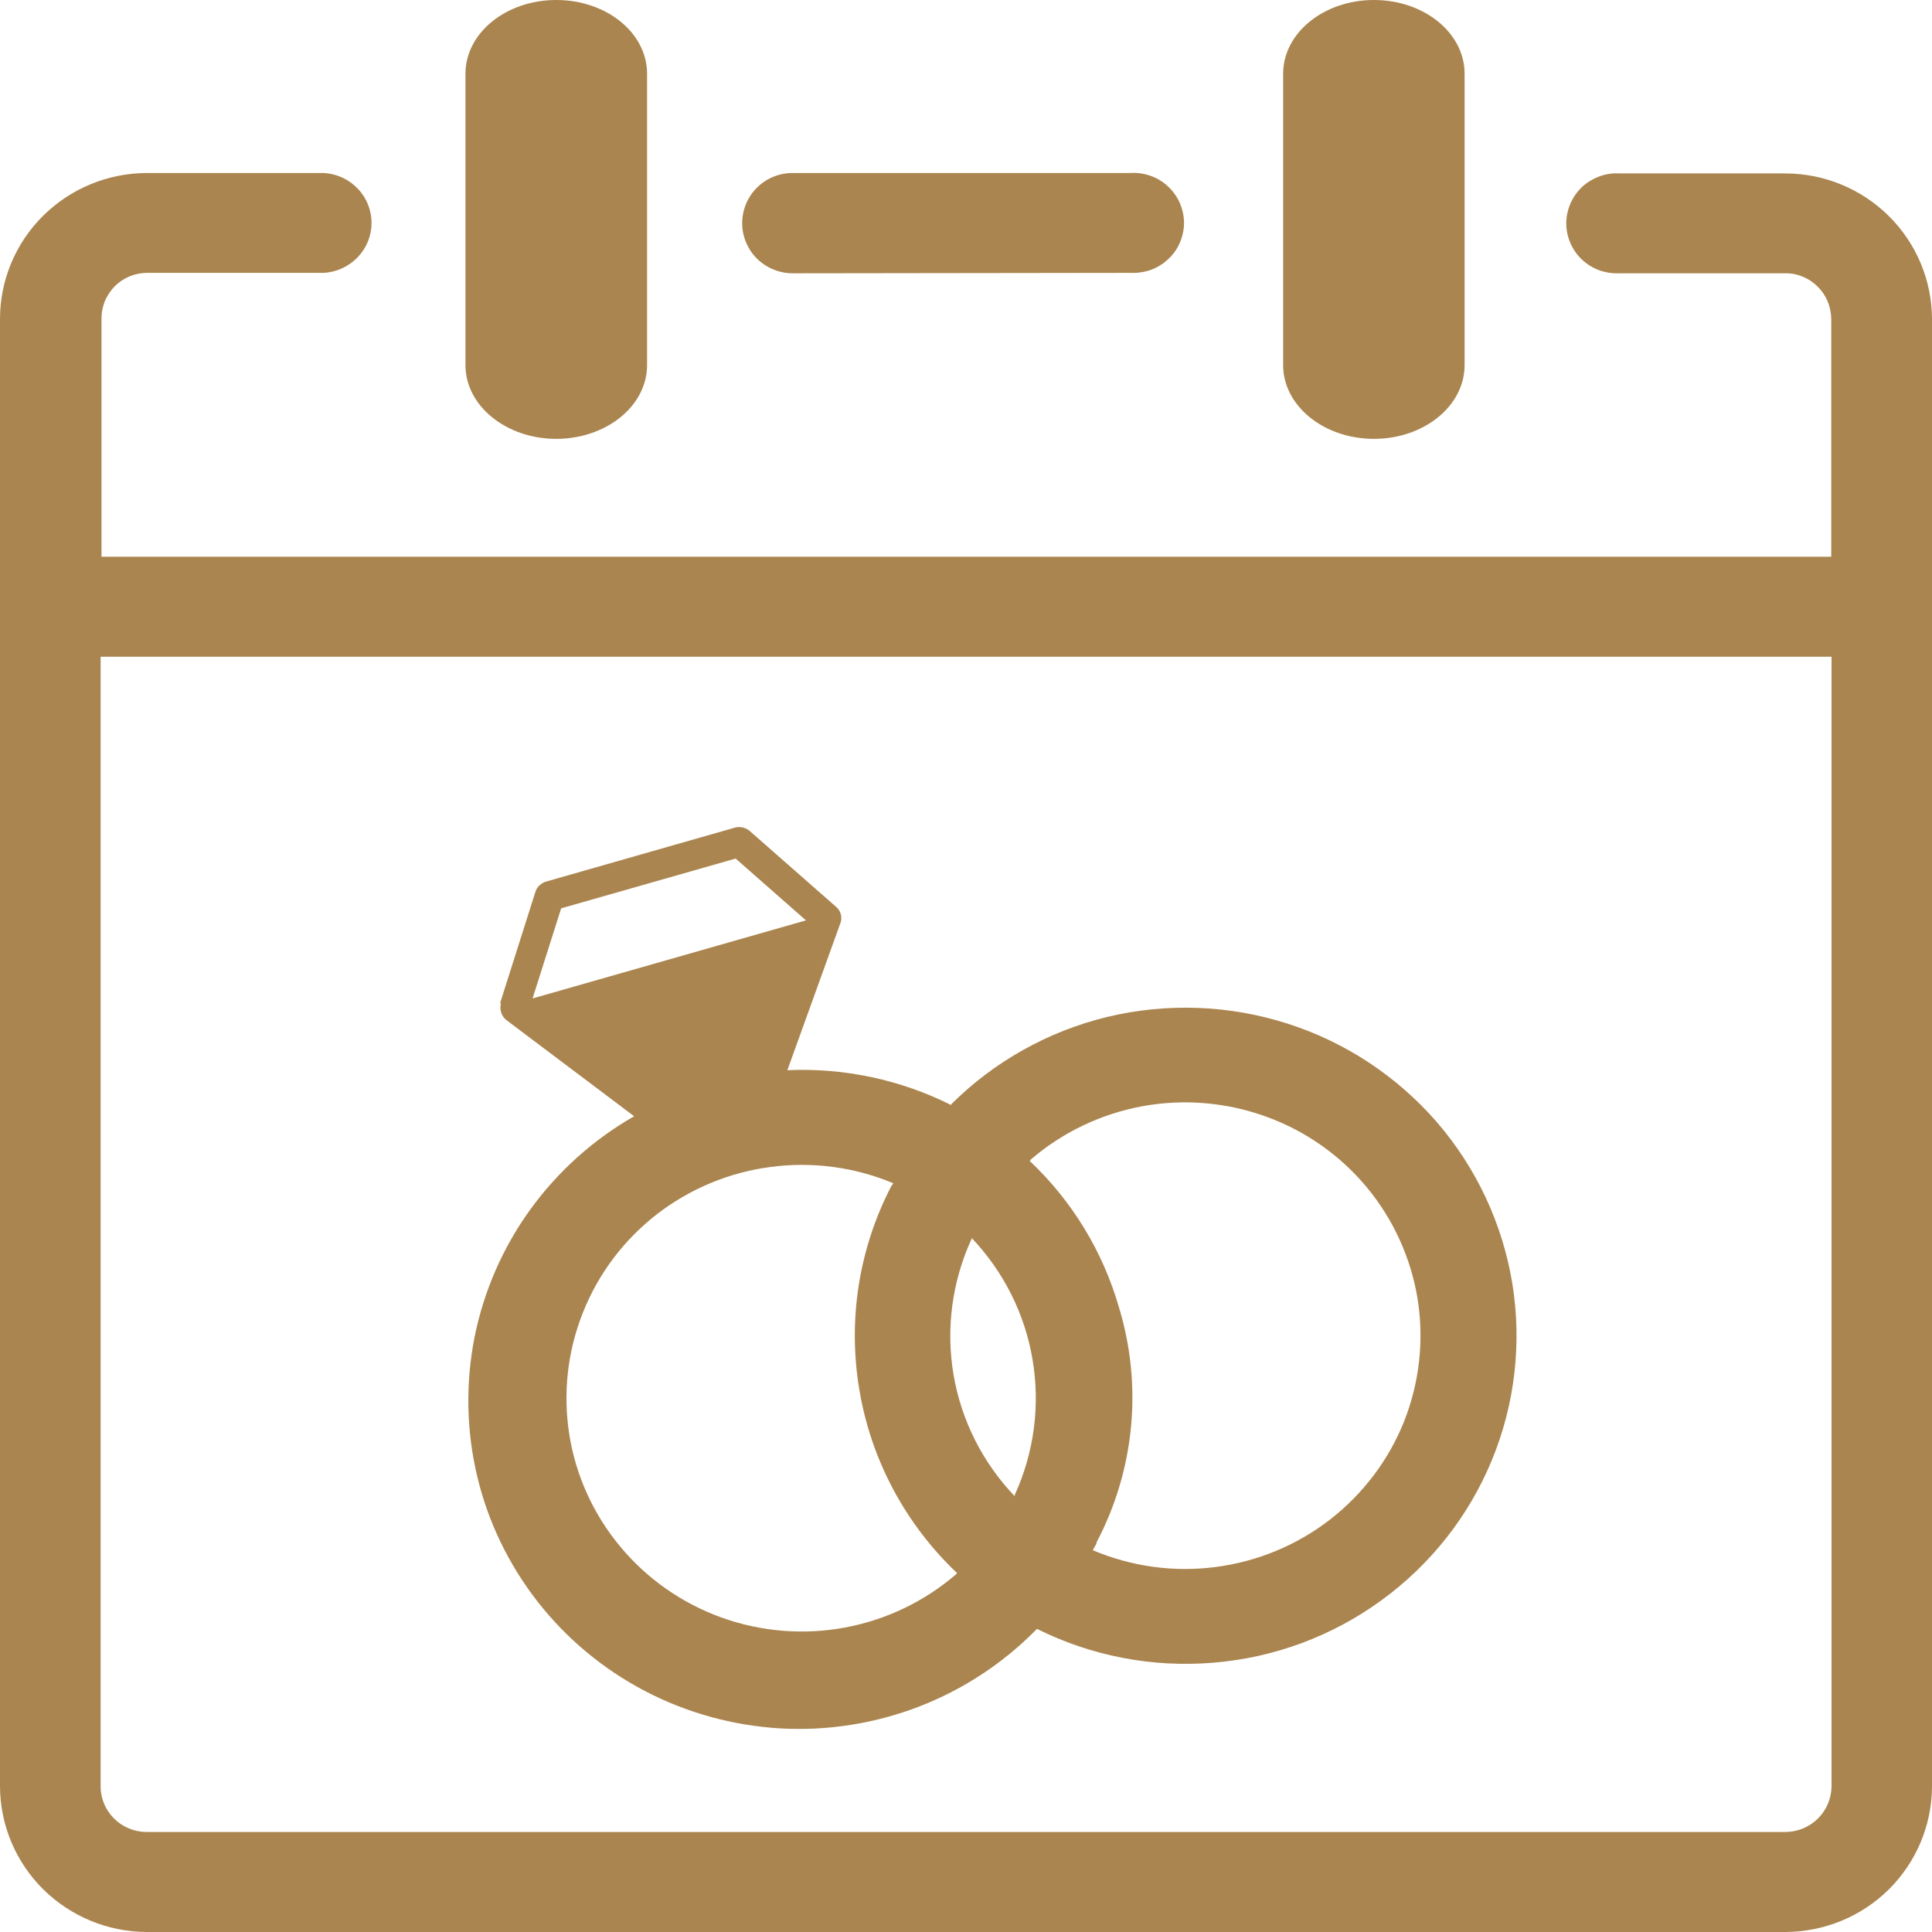 <svg width="13" height="13" viewBox="0 0 13 13" fill="none" xmlns="http://www.w3.org/2000/svg">
<g clip-path="url(#clip0_1131_367)">
<path fill-rule="evenodd" clip-rule="evenodd" d="M7.38 10.383L7.353 10.431C7.614 10.541 7.899 10.581 8.179 10.544C8.46 10.508 8.725 10.398 8.948 10.226C9.171 10.053 9.344 9.825 9.448 9.564C9.551 9.303 9.583 9.019 9.539 8.742C9.494 8.465 9.376 8.205 9.196 7.988C9.016 7.772 8.781 7.607 8.515 7.512C8.249 7.416 7.962 7.393 7.684 7.444C7.406 7.496 7.147 7.62 6.934 7.804L6.929 7.812C7.214 8.081 7.421 8.421 7.529 8.796C7.69 9.324 7.635 9.894 7.376 10.383H7.38ZM8.634 0.496C8.634 0.222 8.907 0 9.245 0C9.583 0 9.855 0.222 9.855 0.496V2.457C9.855 2.731 9.582 2.953 9.245 2.953C8.908 2.953 8.634 2.731 8.634 2.457V0.496ZM3.132 0.496C3.132 0.222 3.405 0 3.743 0C4.082 0 4.354 0.222 4.354 0.496V2.457C4.354 2.731 4.08 2.953 3.743 2.953C3.406 2.953 3.132 2.731 3.132 2.457V0.496ZM0.678 3.746H12.322V2.146C12.321 2.064 12.289 1.986 12.231 1.929C12.202 1.9 12.168 1.877 12.131 1.862C12.093 1.846 12.053 1.838 12.012 1.839H10.897C10.851 1.841 10.805 1.834 10.762 1.819C10.719 1.803 10.679 1.779 10.645 1.747C10.612 1.716 10.585 1.678 10.567 1.636C10.549 1.594 10.539 1.549 10.539 1.503C10.539 1.457 10.549 1.412 10.567 1.37C10.585 1.328 10.612 1.29 10.645 1.258C10.679 1.227 10.719 1.203 10.762 1.187C10.805 1.171 10.851 1.164 10.897 1.167H12.013C12.275 1.167 12.525 1.271 12.71 1.454C12.895 1.638 12.999 1.886 13 2.146V12.021C12.999 12.281 12.895 12.529 12.71 12.713C12.525 12.896 12.275 12.999 12.013 13H0.987C0.725 12.999 0.475 12.895 0.29 12.712C0.105 12.528 0.001 12.28 0 12.02L0 2.146C0 1.886 0.104 1.637 0.289 1.453C0.474 1.269 0.725 1.165 0.987 1.164H2.179C2.266 1.169 2.347 1.206 2.407 1.269C2.467 1.331 2.5 1.414 2.5 1.5C2.5 1.586 2.467 1.668 2.407 1.731C2.347 1.793 2.266 1.831 2.179 1.836H0.987C0.907 1.837 0.83 1.869 0.773 1.925C0.745 1.954 0.722 1.988 0.706 2.025C0.691 2.062 0.683 2.102 0.683 2.142V3.746H0.678ZM12.325 4.419H0.677V12.02C0.677 12.102 0.71 12.18 0.768 12.237C0.826 12.295 0.905 12.327 0.987 12.327H12.013C12.095 12.327 12.174 12.294 12.232 12.237C12.29 12.18 12.323 12.102 12.324 12.02V4.419H12.325ZM5.334 1.839C5.244 1.839 5.157 1.803 5.093 1.74C5.03 1.677 4.994 1.591 4.994 1.501C4.994 1.412 5.03 1.326 5.093 1.263C5.157 1.199 5.244 1.164 5.334 1.164H7.608C7.654 1.161 7.701 1.168 7.744 1.184C7.787 1.199 7.827 1.224 7.86 1.255C7.894 1.287 7.921 1.325 7.939 1.367C7.957 1.409 7.967 1.454 7.967 1.5C7.967 1.545 7.957 1.591 7.939 1.633C7.921 1.675 7.894 1.713 7.86 1.744C7.827 1.776 7.787 1.8 7.744 1.816C7.701 1.831 7.654 1.838 7.608 1.836L5.334 1.839ZM3.589 6.717L3.609 6.711L5.423 6.193L4.95 5.777L3.776 6.112L3.584 6.717H3.589ZM3.366 6.747L3.603 6C3.608 5.983 3.618 5.968 3.632 5.956C3.645 5.944 3.661 5.935 3.678 5.931L4.948 5.568C4.964 5.564 4.981 5.564 4.998 5.568C5.014 5.572 5.03 5.579 5.043 5.59L5.626 6.102C5.642 6.116 5.654 6.134 5.658 6.154C5.663 6.174 5.662 6.195 5.654 6.214L5.298 7.201C5.68 7.184 6.06 7.265 6.401 7.436V7.43C6.69 7.142 7.055 6.938 7.453 6.842C7.852 6.747 8.27 6.762 8.661 6.887C9.051 7.011 9.399 7.241 9.667 7.549C9.934 7.858 10.11 8.234 10.176 8.636C10.241 9.037 10.194 9.449 10.038 9.826C9.883 10.202 9.625 10.529 9.294 10.769C8.963 11.01 8.572 11.155 8.163 11.188C7.754 11.222 7.343 11.143 6.977 10.96L6.969 10.969C6.747 11.194 6.478 11.37 6.182 11.484C5.885 11.598 5.567 11.648 5.25 11.63C4.932 11.611 4.622 11.526 4.341 11.379C4.059 11.232 3.813 11.027 3.618 10.778C3.423 10.528 3.284 10.241 3.211 9.934C3.138 9.627 3.132 9.308 3.193 8.998C3.255 8.689 3.382 8.396 3.568 8.139C3.753 7.883 3.991 7.669 4.267 7.511L3.406 6.863C3.391 6.85 3.379 6.834 3.373 6.815C3.367 6.796 3.365 6.776 3.37 6.757L3.366 6.747ZM6.011 7.962L5.998 7.98C5.778 8.403 5.703 8.886 5.783 9.355C5.862 9.825 6.093 10.256 6.44 10.585L6.432 10.594C6.218 10.778 5.959 10.901 5.682 10.952C5.404 11.003 5.118 10.979 4.852 10.883C4.587 10.787 4.352 10.622 4.173 10.406C3.993 10.19 3.875 9.93 3.831 9.654C3.787 9.377 3.818 9.094 3.922 8.833C4.025 8.572 4.197 8.344 4.419 8.171C4.642 7.999 4.907 7.888 5.187 7.852C5.467 7.815 5.751 7.853 6.011 7.962ZM6.545 8.329L6.535 8.342C6.406 8.626 6.364 8.942 6.416 9.249C6.468 9.557 6.612 9.842 6.828 10.068V10.059C6.958 9.775 7 9.458 6.948 9.15C6.897 8.842 6.753 8.556 6.537 8.329H6.545Z" fill="#AB854F"/>
</g>
<defs>
<clipPath id="clip0_1131_367">
<rect width="13" height="13" fill="white"/>
</clipPath>
</defs>
</svg>
